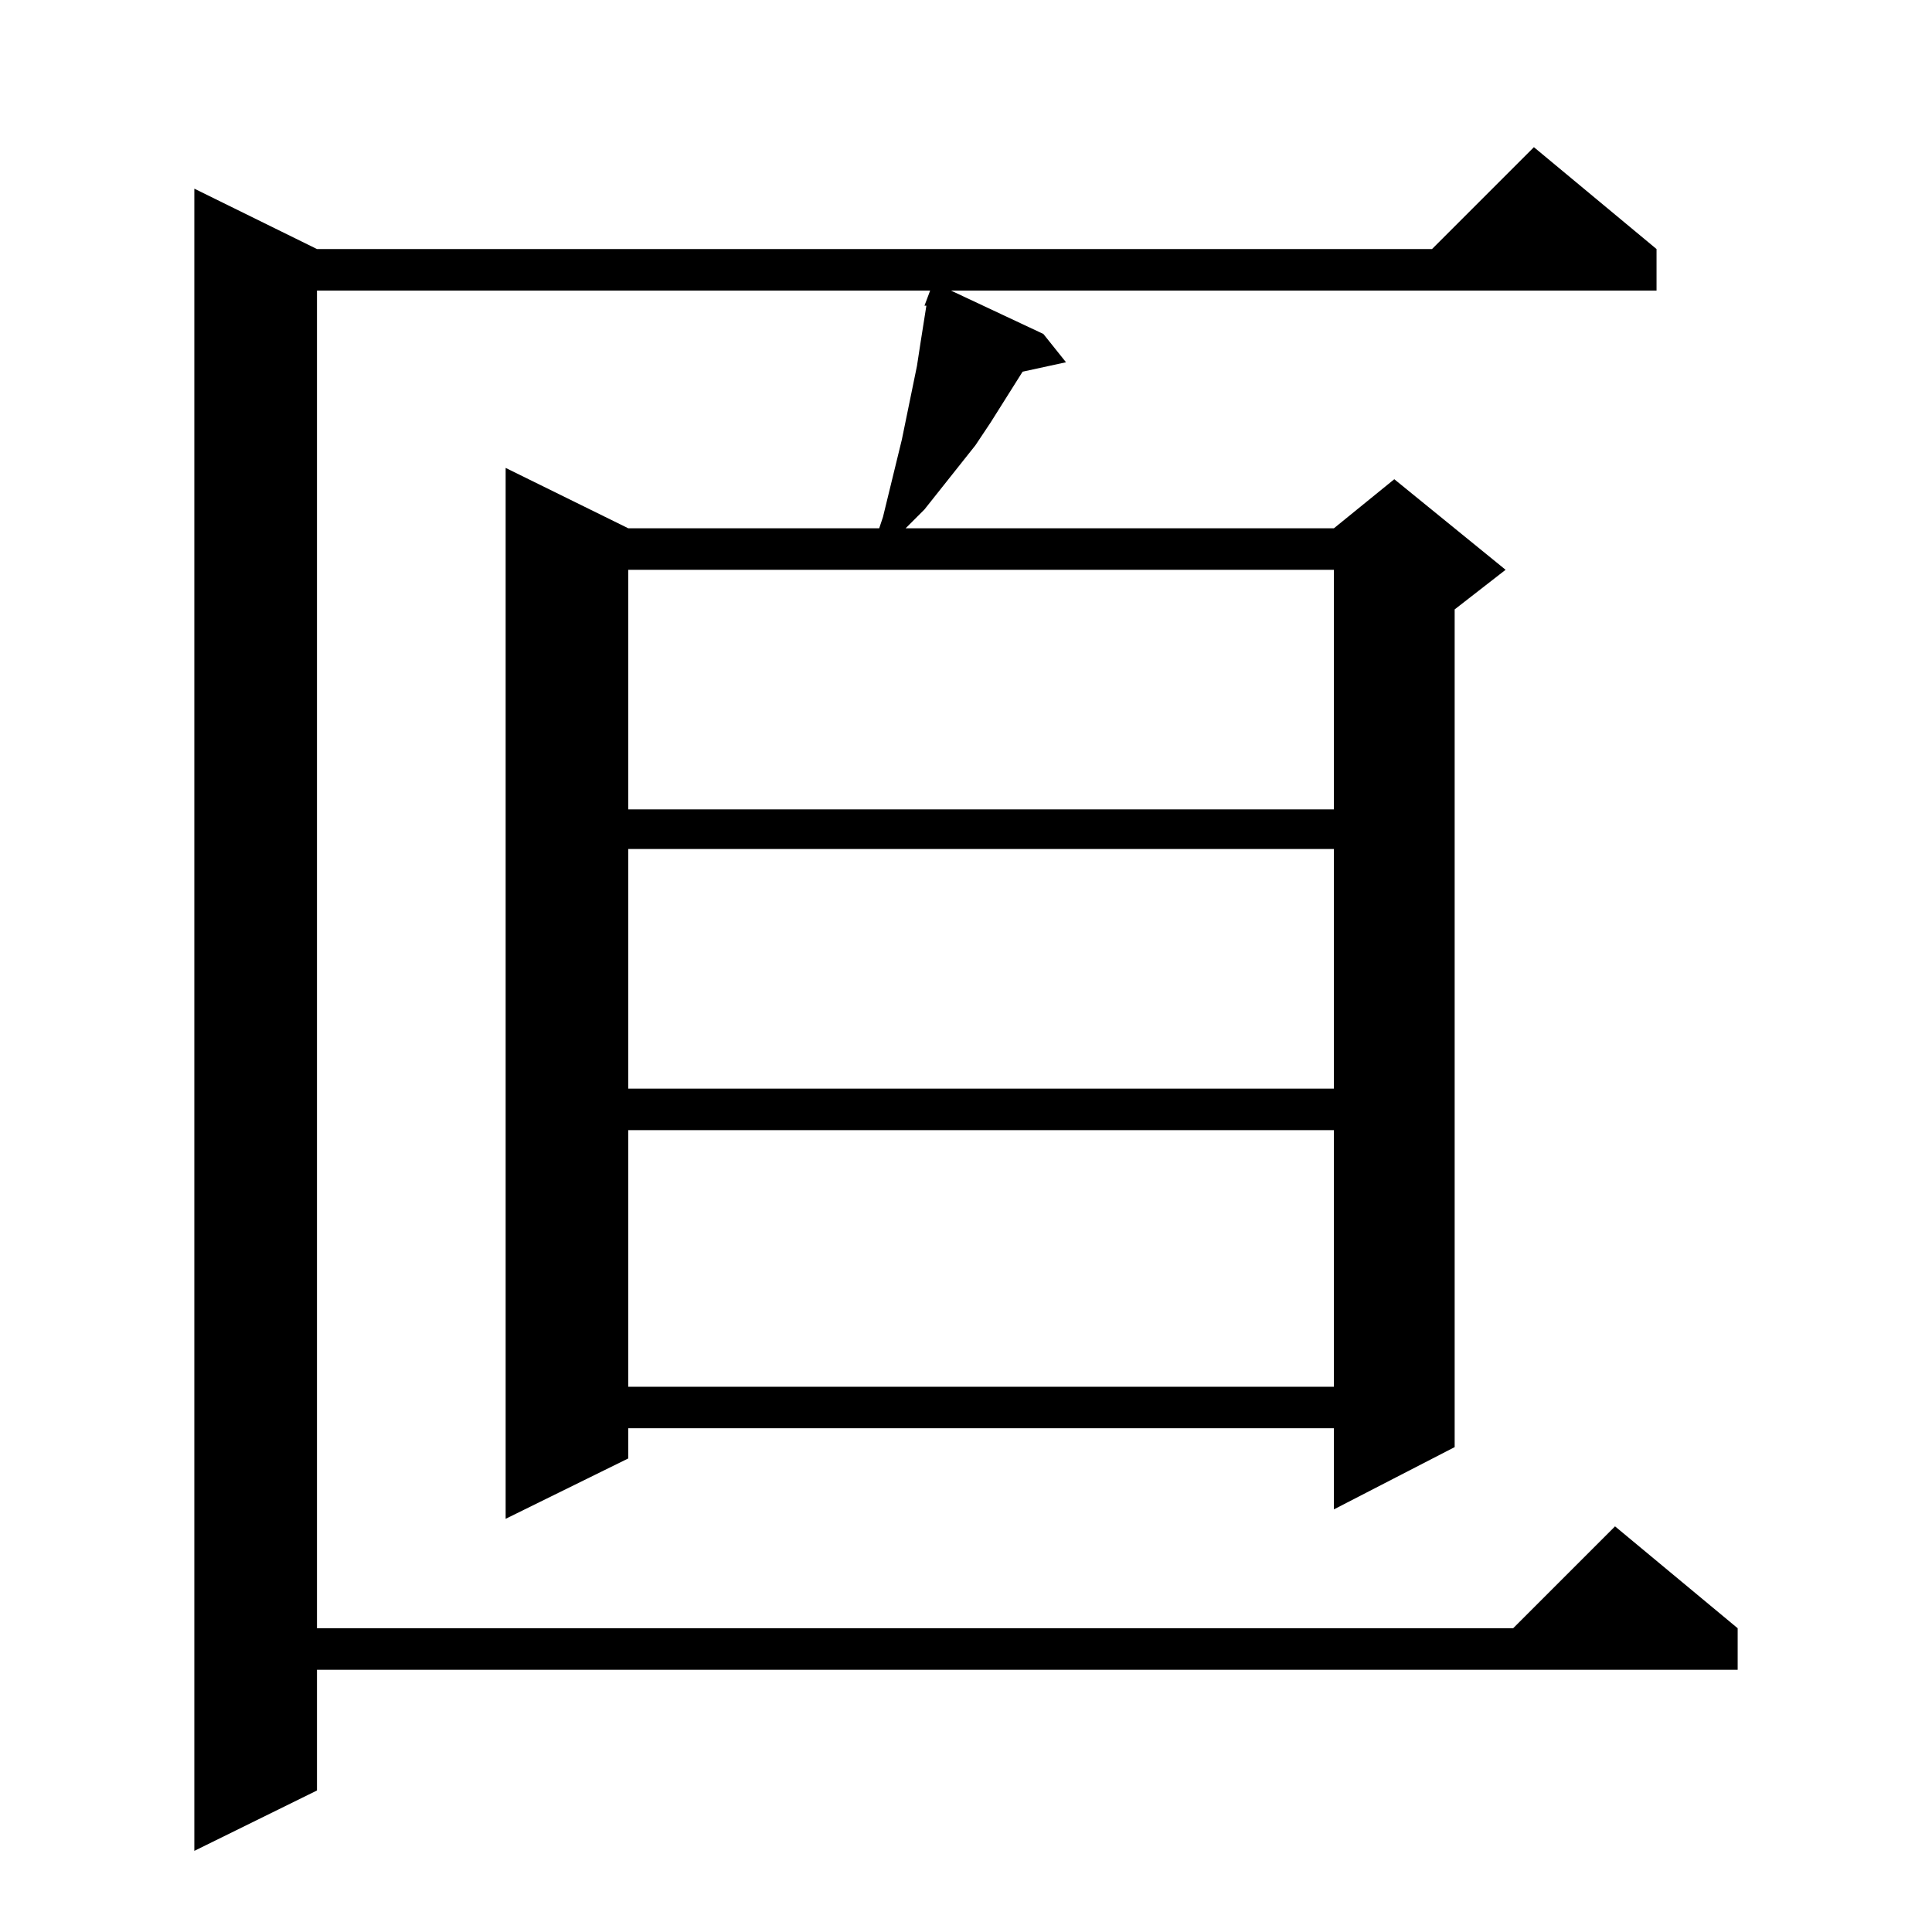 <?xml version="1.0" standalone="no"?>
<!DOCTYPE svg PUBLIC "-//W3C//DTD SVG 1.1//EN" "http://www.w3.org/Graphics/SVG/1.1/DTD/svg11.dtd" >
<svg xmlns="http://www.w3.org/2000/svg" xmlns:xlink="http://www.w3.org/1999/xlink" version="1.1" viewBox="0 -144 1024 1024">
  <g transform="matrix(1 0 0 -1 0 880)">
   <path fill="currentColor"
d="M878 892v-22h-374l49 -23l12 -15l-23 -5l-17 -27l-8 -12l-27 -34l-10 -10h227l32 26l59 -48l-27 -21v-444l-64 -33v43h-374v-16l-65 -32v557l65 -32h133l2 6l10 41l8 39l2 13l3 19h-1l3 8h-325v-709h634l54 54l65 -54v-22h-753v-64l-65 -32v881l65 -32h591l54 54z
M333 425v-136h374v136h-374zM333 574v-127h374v127h-374zM333 722v-127h374v127h-374z" />
  </g>

</svg>
